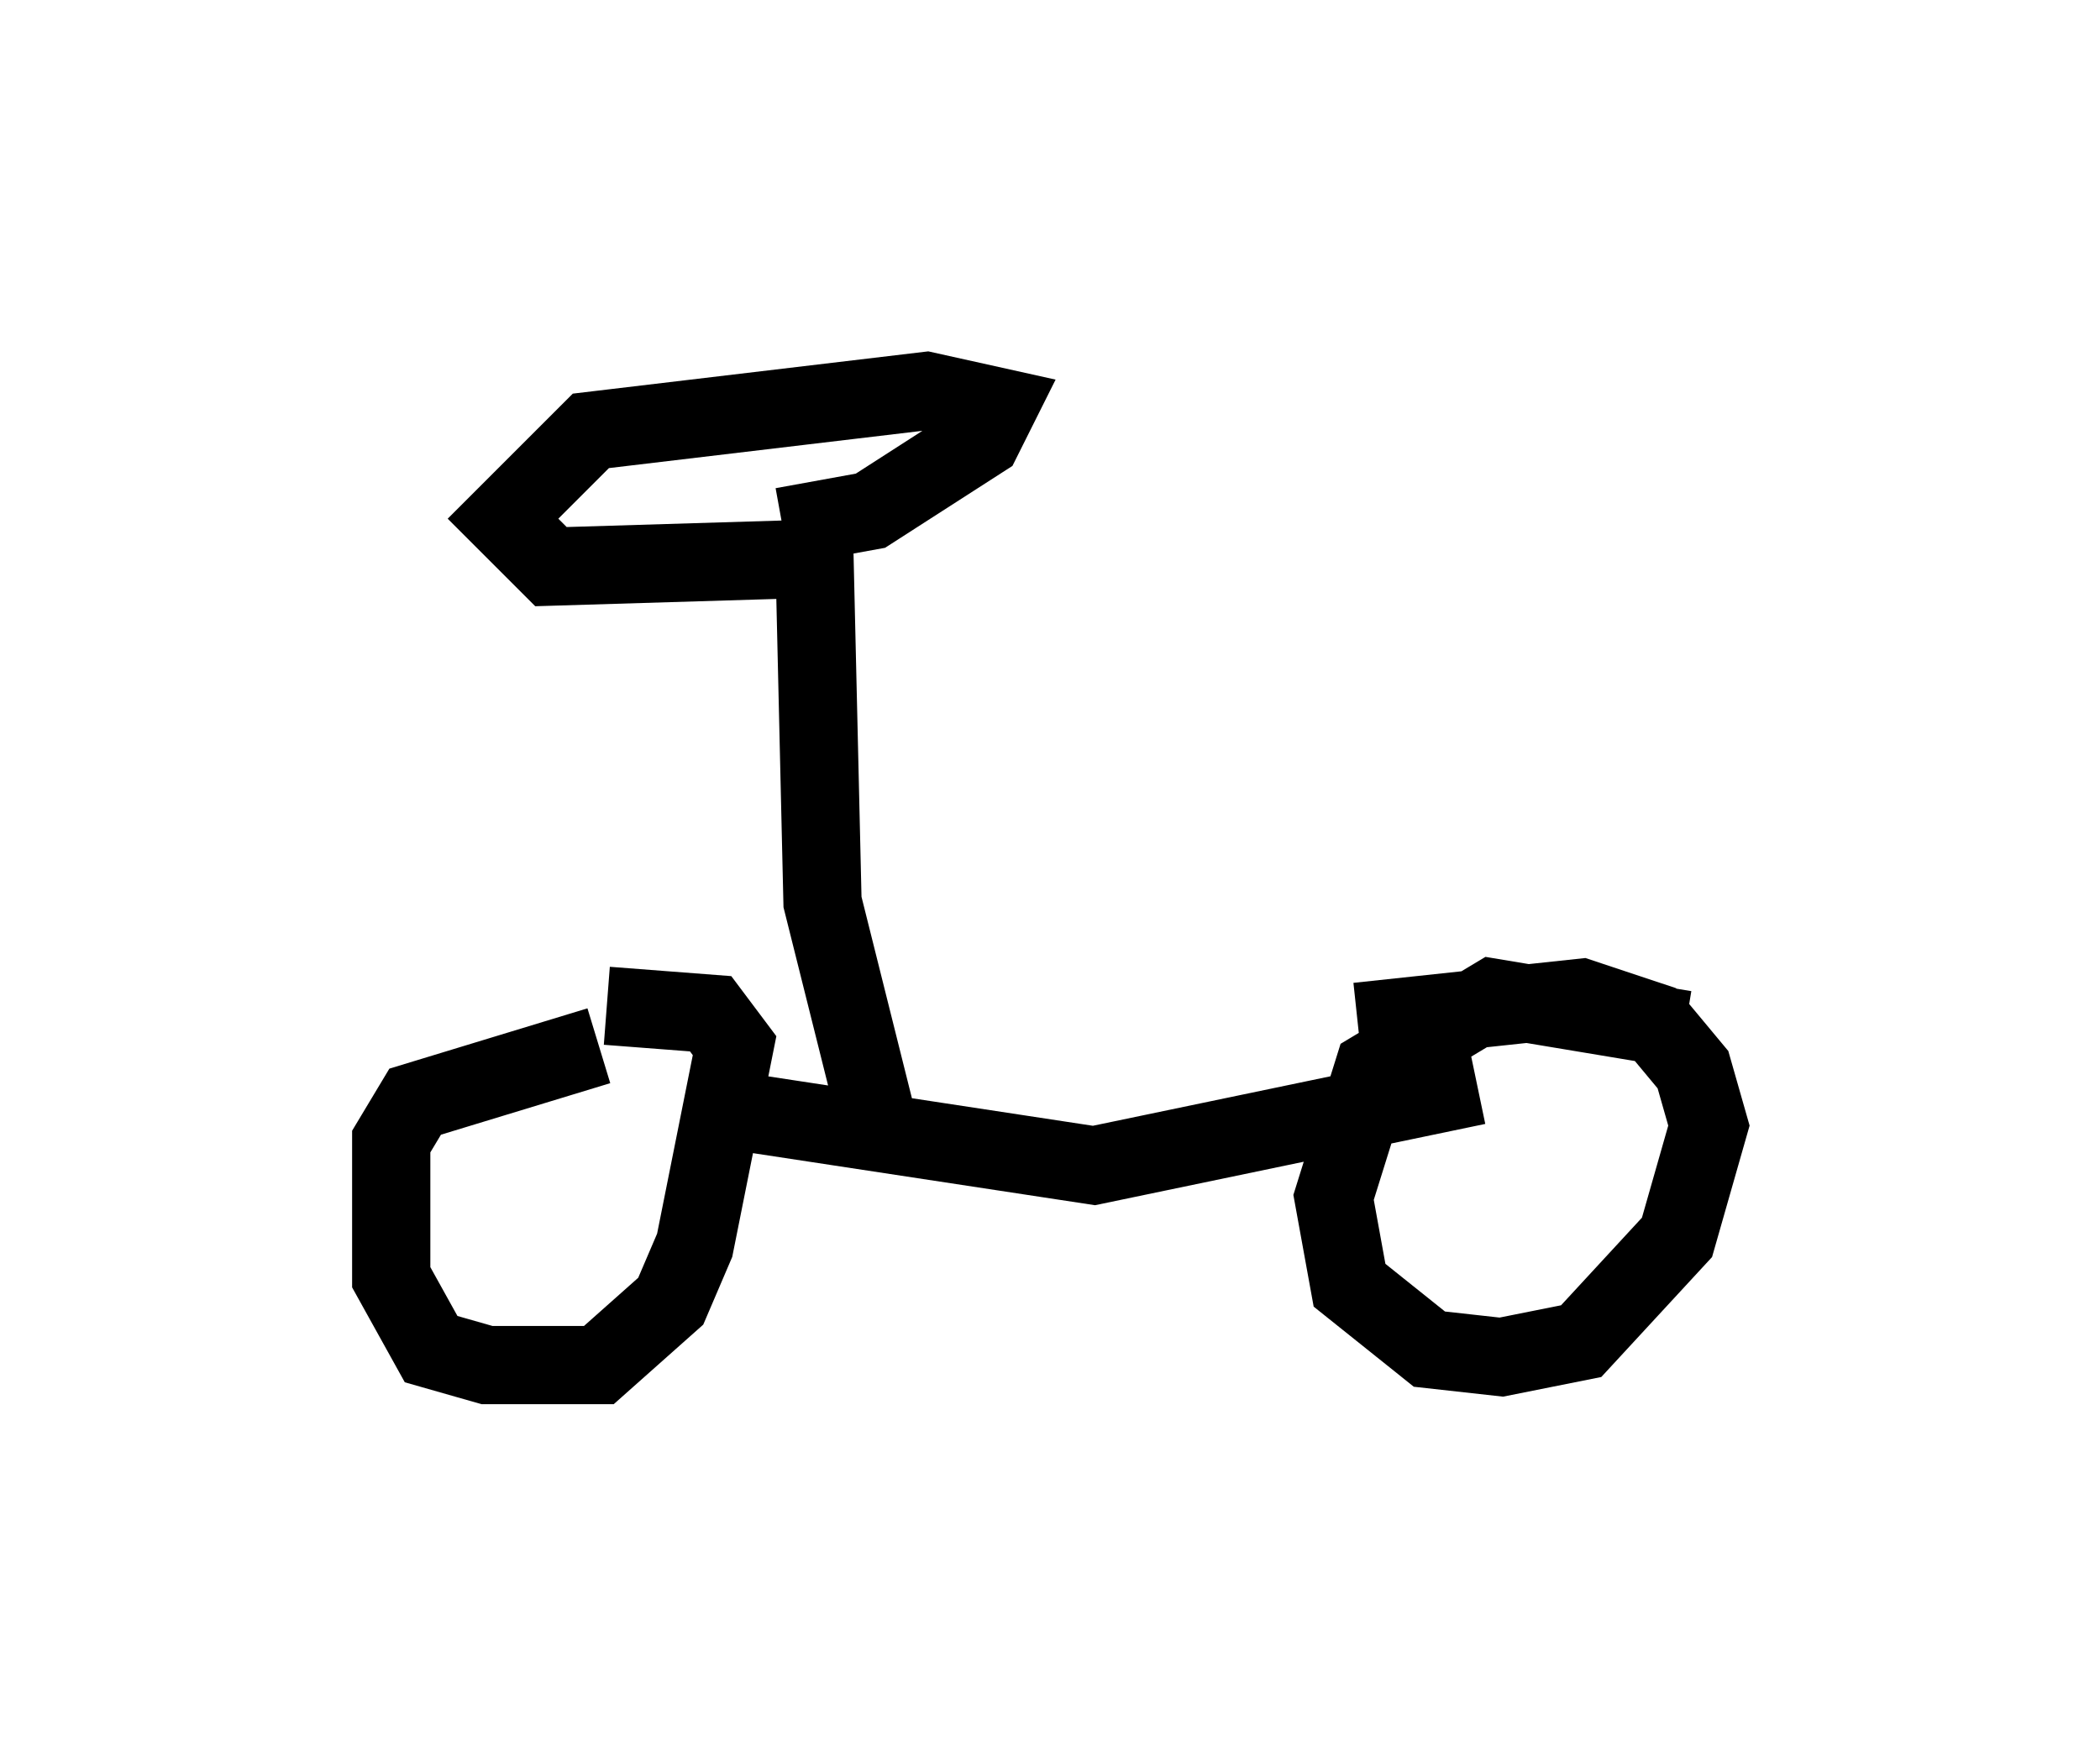 <?xml version="1.0" encoding="utf-8" ?>
<svg baseProfile="full" height="22.454" version="1.1" width="26.844" xmlns="http://www.w3.org/2000/svg" xmlns:ev="http://www.w3.org/2001/xml-events" xmlns:xlink="http://www.w3.org/1999/xlink"><defs /><rect fill="white" height="22.454" width="26.844" x="0" y="0" /><path d="M8.165, 12.861 m-0.51, 0.51 l-2.348, 0.715 -0.306, 0.51 l0.0, 1.735 0.51, 0.919 l0.715, 0.204 1.429, 0.0 l0.919, -0.817 0.306, -0.715 l0.51, -2.552 -0.306, -0.408 l-1.327, -0.102 m1.531, 1.327 l4.696, 0.715 4.9, -1.021 m2.654, -0.715 l-2.45, -0.408 -1.531, 0.919 l-0.51, 1.633 0.204, 1.123 l1.021, 0.817 0.919, 0.102 l1.021, -0.204 1.225, -1.327 l0.408, -1.429 -0.204, -0.715 l-0.51, -0.613 -0.919, -0.306 l-2.858, 0.306 m-6.125, 1.327 l-0.715, -2.858 -0.102, -4.39 l-3.369, 0.102 -0.613, -0.613 l1.123, -1.123 4.288, -0.51 l0.919, 0.204 -0.204, 0.408 l-1.429, 0.919 -1.123, 0.204 " fill="none" stroke="black" stroke-width="1" /></svg>